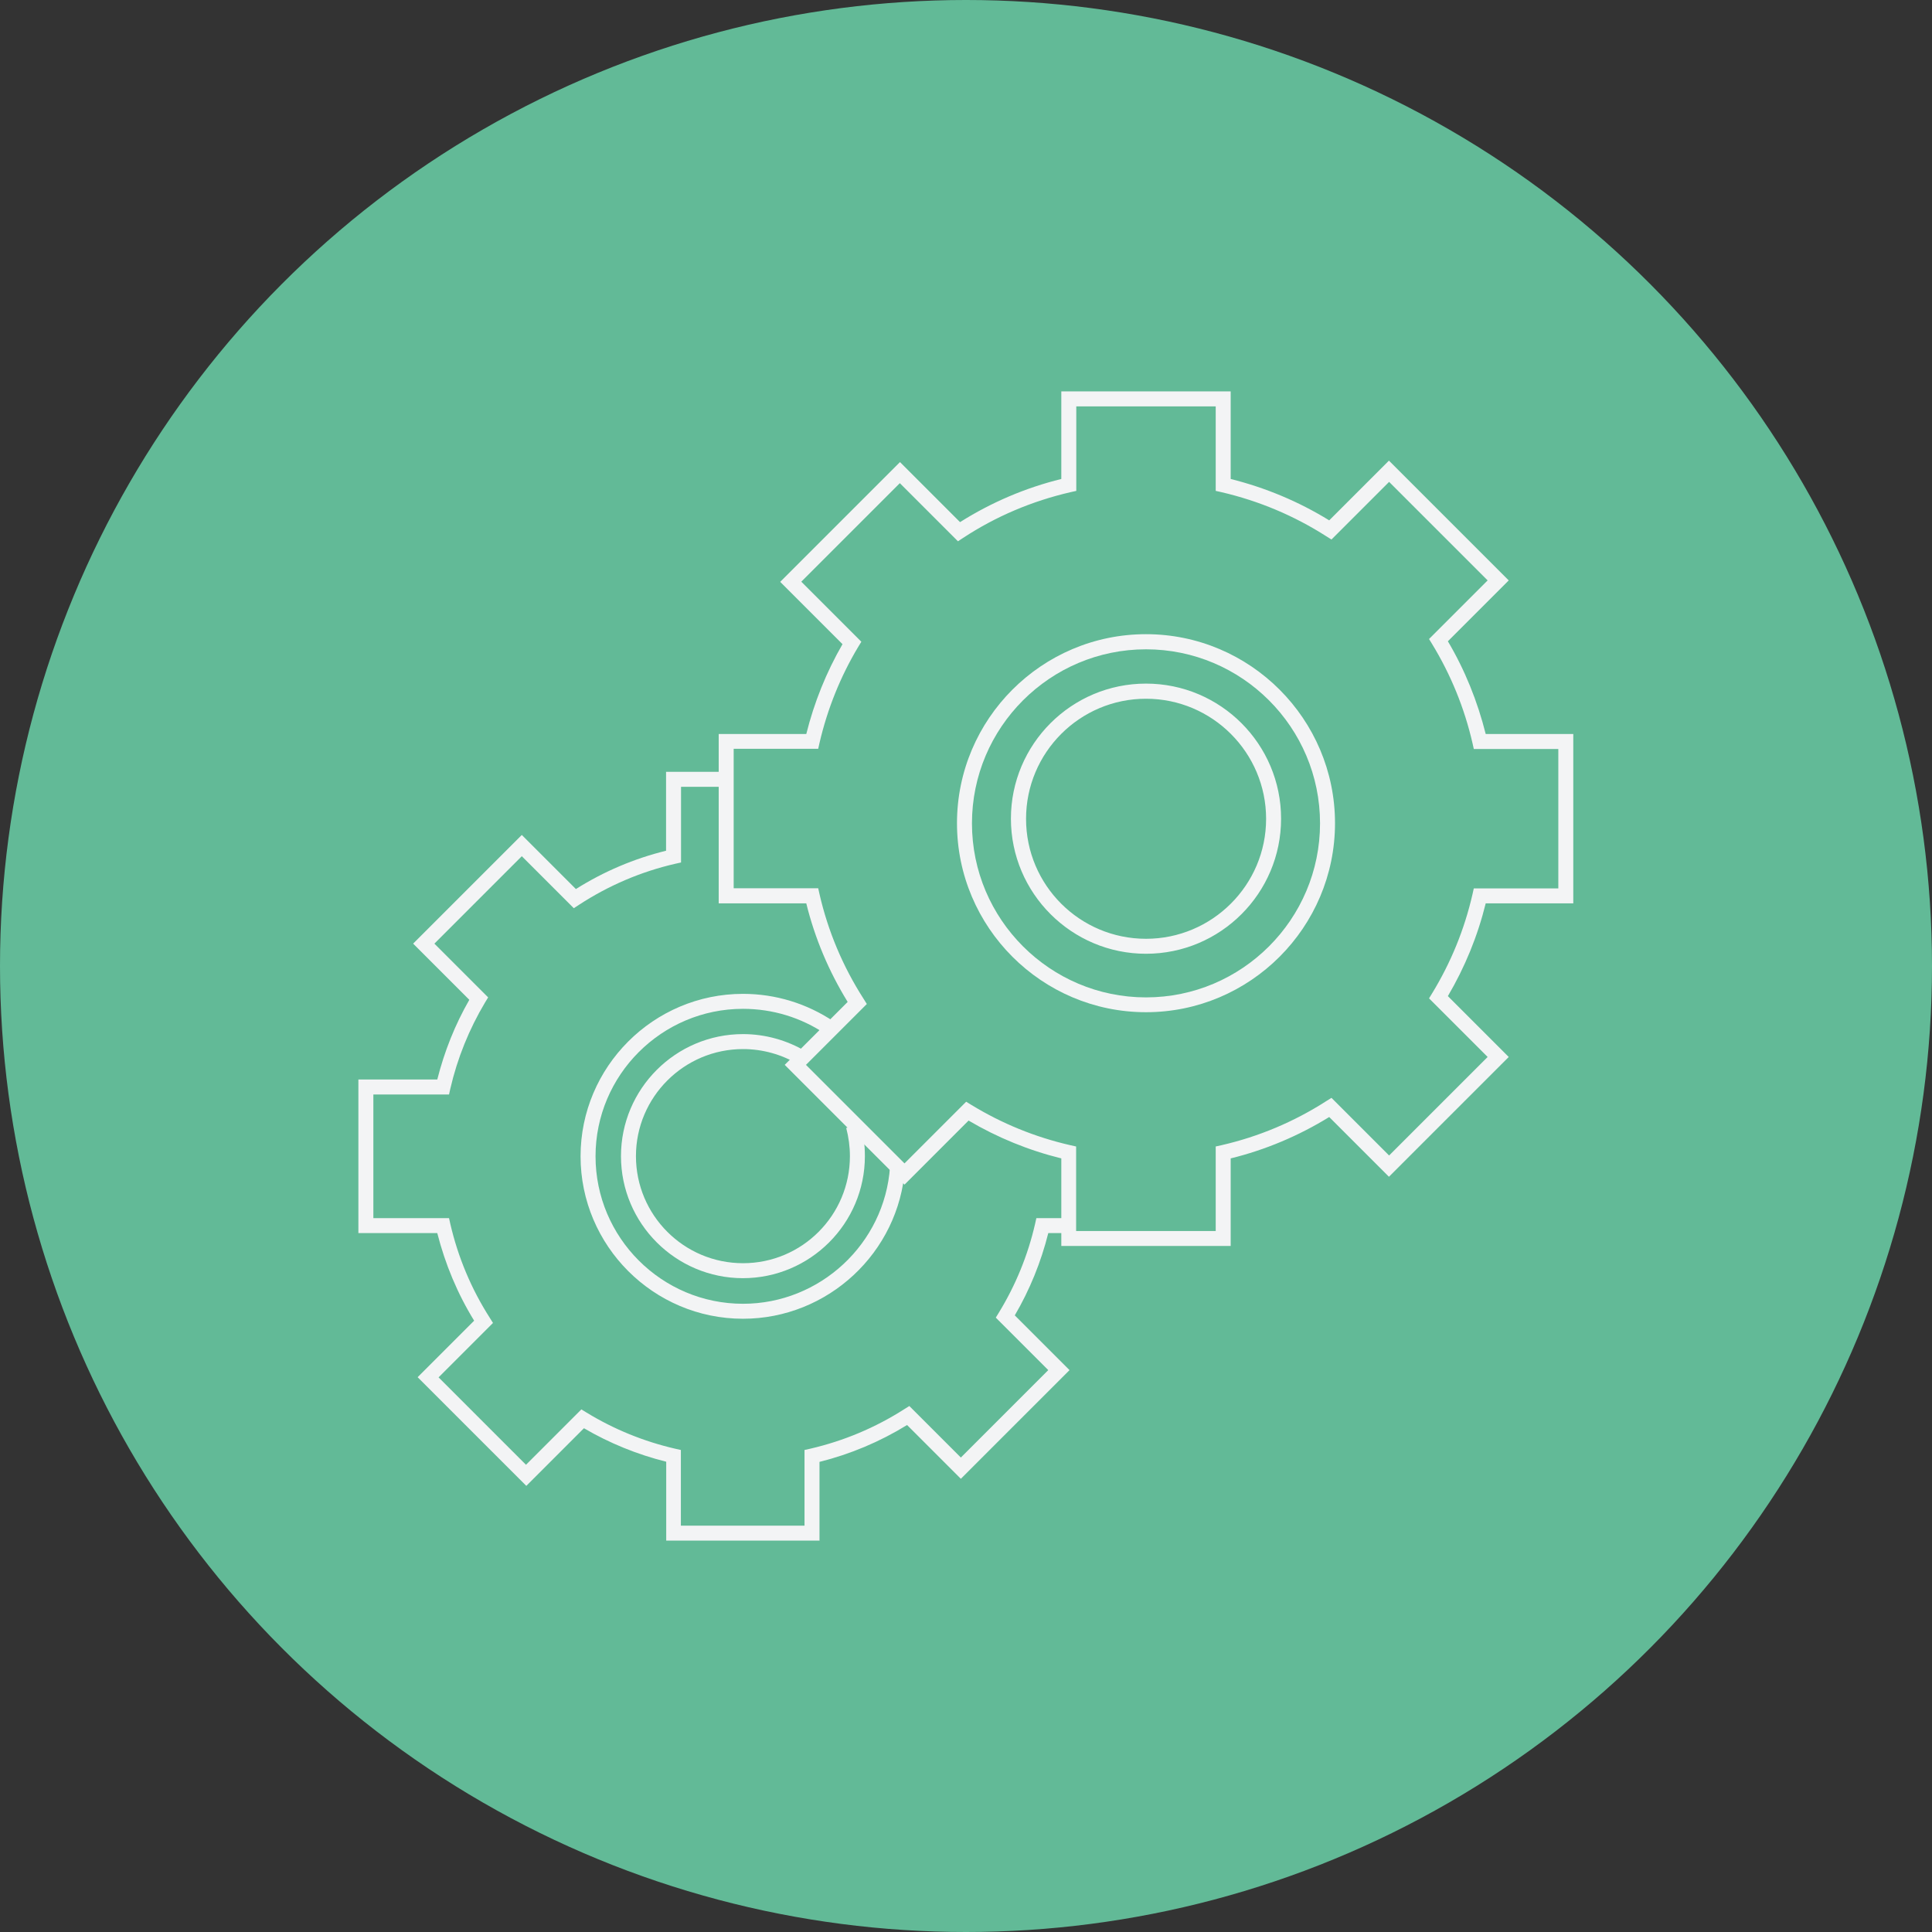 <?xml version="1.0" encoding="UTF-8"?><svg id="Home" xmlns="http://www.w3.org/2000/svg" width="120" height="120" viewBox="0 0 120 120"><rect x="0" y="0" width="120" height="120" fill="#333333" stroke="none"/><circle cx="60" cy="60" r="60" fill="#62ba97"/><path d="M50.92,95.69h-9.54v-4.9c-1.8-.45-3.52-1.15-5.11-2.08l-3.58,3.58-6.75-6.75,3.51-3.51c-1.04-1.69-1.8-3.52-2.29-5.44h-4.9v-9.54h4.9c.44-1.74,1.1-3.4,1.99-4.95l-3.49-3.49,6.75-6.75,3.36,3.36c1.73-1.09,3.61-1.89,5.6-2.38v-4.9h3.72v.93h-2.79v4.7l-.36.08c-2.13.49-4.14,1.35-5.98,2.55l-.32.21-3.23-3.23-5.43,5.43,3.34,3.34-.19.31c-.99,1.66-1.72,3.46-2.16,5.36l-.08.36h-4.7v7.68h4.7l.08.36c.48,2.07,1.3,4.03,2.45,5.83l.2.32-3.38,3.38,5.43,5.43,3.44-3.44.31.19c1.7,1.04,3.56,1.8,5.51,2.25l.36.08v4.7h7.68v-4.7l.36-.08c2.07-.48,4.03-1.3,5.83-2.45l.32-.2,3.2,3.2,5.43-5.43-3.26-3.26.19-.31c1.04-1.7,1.8-3.55,2.25-5.51l.08-.36h1.99v.93h-1.25c-.45,1.8-1.15,3.52-2.08,5.11l3.4,3.4-6.75,6.75-3.34-3.34c-1.69,1.04-3.52,1.81-5.44,2.29v4.9ZM46.15,79.39c-4.18,0-7.58-3.4-7.58-7.58s3.4-7.58,7.58-7.58c1.38,0,2.73.38,3.91,1.08l-.48.8c-1.03-.62-2.22-.95-3.43-.95-3.66,0-6.65,2.98-6.65,6.65s2.98,6.65,6.65,6.65,6.64-2.98,6.64-6.65c0-.59-.08-1.18-.23-1.75l.9-.24c.18.64.26,1.31.26,1.99,0,4.18-3.4,7.58-7.58,7.58Z" fill="#f3f4f5"/><path d="M46.15,81.91c-5.56,0-10.09-4.53-10.09-10.09s4.53-10.09,10.09-10.09c2.02,0,3.97.6,5.64,1.72l-.52.77c-1.51-1.02-3.29-1.56-5.12-1.56-5.05,0-9.16,4.11-9.16,9.16s4.11,9.16,9.16,9.16c4.78,0,8.8-3.73,9.13-8.5l.93.07c-.37,5.25-4.79,9.36-10.06,9.36Z" fill="#f3f4f5"/><path d="M76.44,77.39h-10.52v-5.44c-2.03-.5-3.96-1.29-5.76-2.35l-3.98,3.98-7.44-7.44,3.91-3.91c-1.17-1.9-2.04-3.96-2.57-6.12h-5.44v-10.52h5.44c.49-1.96,1.24-3.83,2.25-5.58l-3.87-3.87,7.44-7.44,3.73,3.73c1.95-1.23,4.06-2.13,6.29-2.68v-5.44h10.52v5.44c2.16.54,4.22,1.4,6.12,2.57l3.71-3.71,7.44,7.44-3.78,3.78c1.06,1.79,1.84,3.73,2.35,5.76h5.44v10.52h-5.44c-.5,2.03-1.29,3.96-2.35,5.76l3.78,3.78-7.44,7.44-3.71-3.71c-1.9,1.17-3.96,2.04-6.12,2.57v5.44ZM66.85,76.46h8.66v-5.25l.36-.08c2.31-.53,4.5-1.45,6.51-2.74l.32-.2,3.58,3.58,6.12-6.12-3.64-3.64.19-.31c1.16-1.9,2.01-3.97,2.51-6.16l.08-.36h5.25v-8.66h-5.25l-.08-.36c-.5-2.18-1.35-4.26-2.51-6.16l-.19-.31,3.64-3.64-6.12-6.12-3.58,3.58-.32-.2c-2-1.28-4.19-2.2-6.51-2.74l-.36-.08v-5.25h-8.66v5.25l-.36.08c-2.38.55-4.63,1.5-6.67,2.84l-.32.21-3.61-3.61-6.12,6.12,3.73,3.73-.19.31c-1.11,1.85-1.92,3.87-2.41,5.98l-.08.36h-5.25v8.66h5.25l.08.36c.53,2.31,1.45,4.5,2.74,6.51l.2.32-3.78,3.78,6.12,6.12,3.83-3.83.31.19c1.9,1.16,3.97,2.01,6.16,2.51l.36.08v5.25ZM71.18,59.24c-4.62,0-8.39-3.76-8.39-8.39s3.76-8.39,8.39-8.39,8.39,3.76,8.39,8.39-3.76,8.39-8.39,8.39ZM71.18,43.4c-4.11,0-7.45,3.34-7.45,7.46s3.34,7.45,7.45,7.45,7.46-3.34,7.46-7.45-3.34-7.46-7.46-7.46Z" fill="#f3f4f5"/><path d="M71.18,62.87c-6.47,0-11.74-5.27-11.74-11.74s5.27-11.74,11.74-11.74,11.74,5.27,11.74,11.74-5.27,11.74-11.74,11.74ZM71.18,40.33c-5.96,0-10.81,4.85-10.81,10.81s4.85,10.81,10.81,10.81,10.81-4.85,10.81-10.81-4.85-10.81-10.81-10.81Z" fill="#f3f4f5"/></svg>